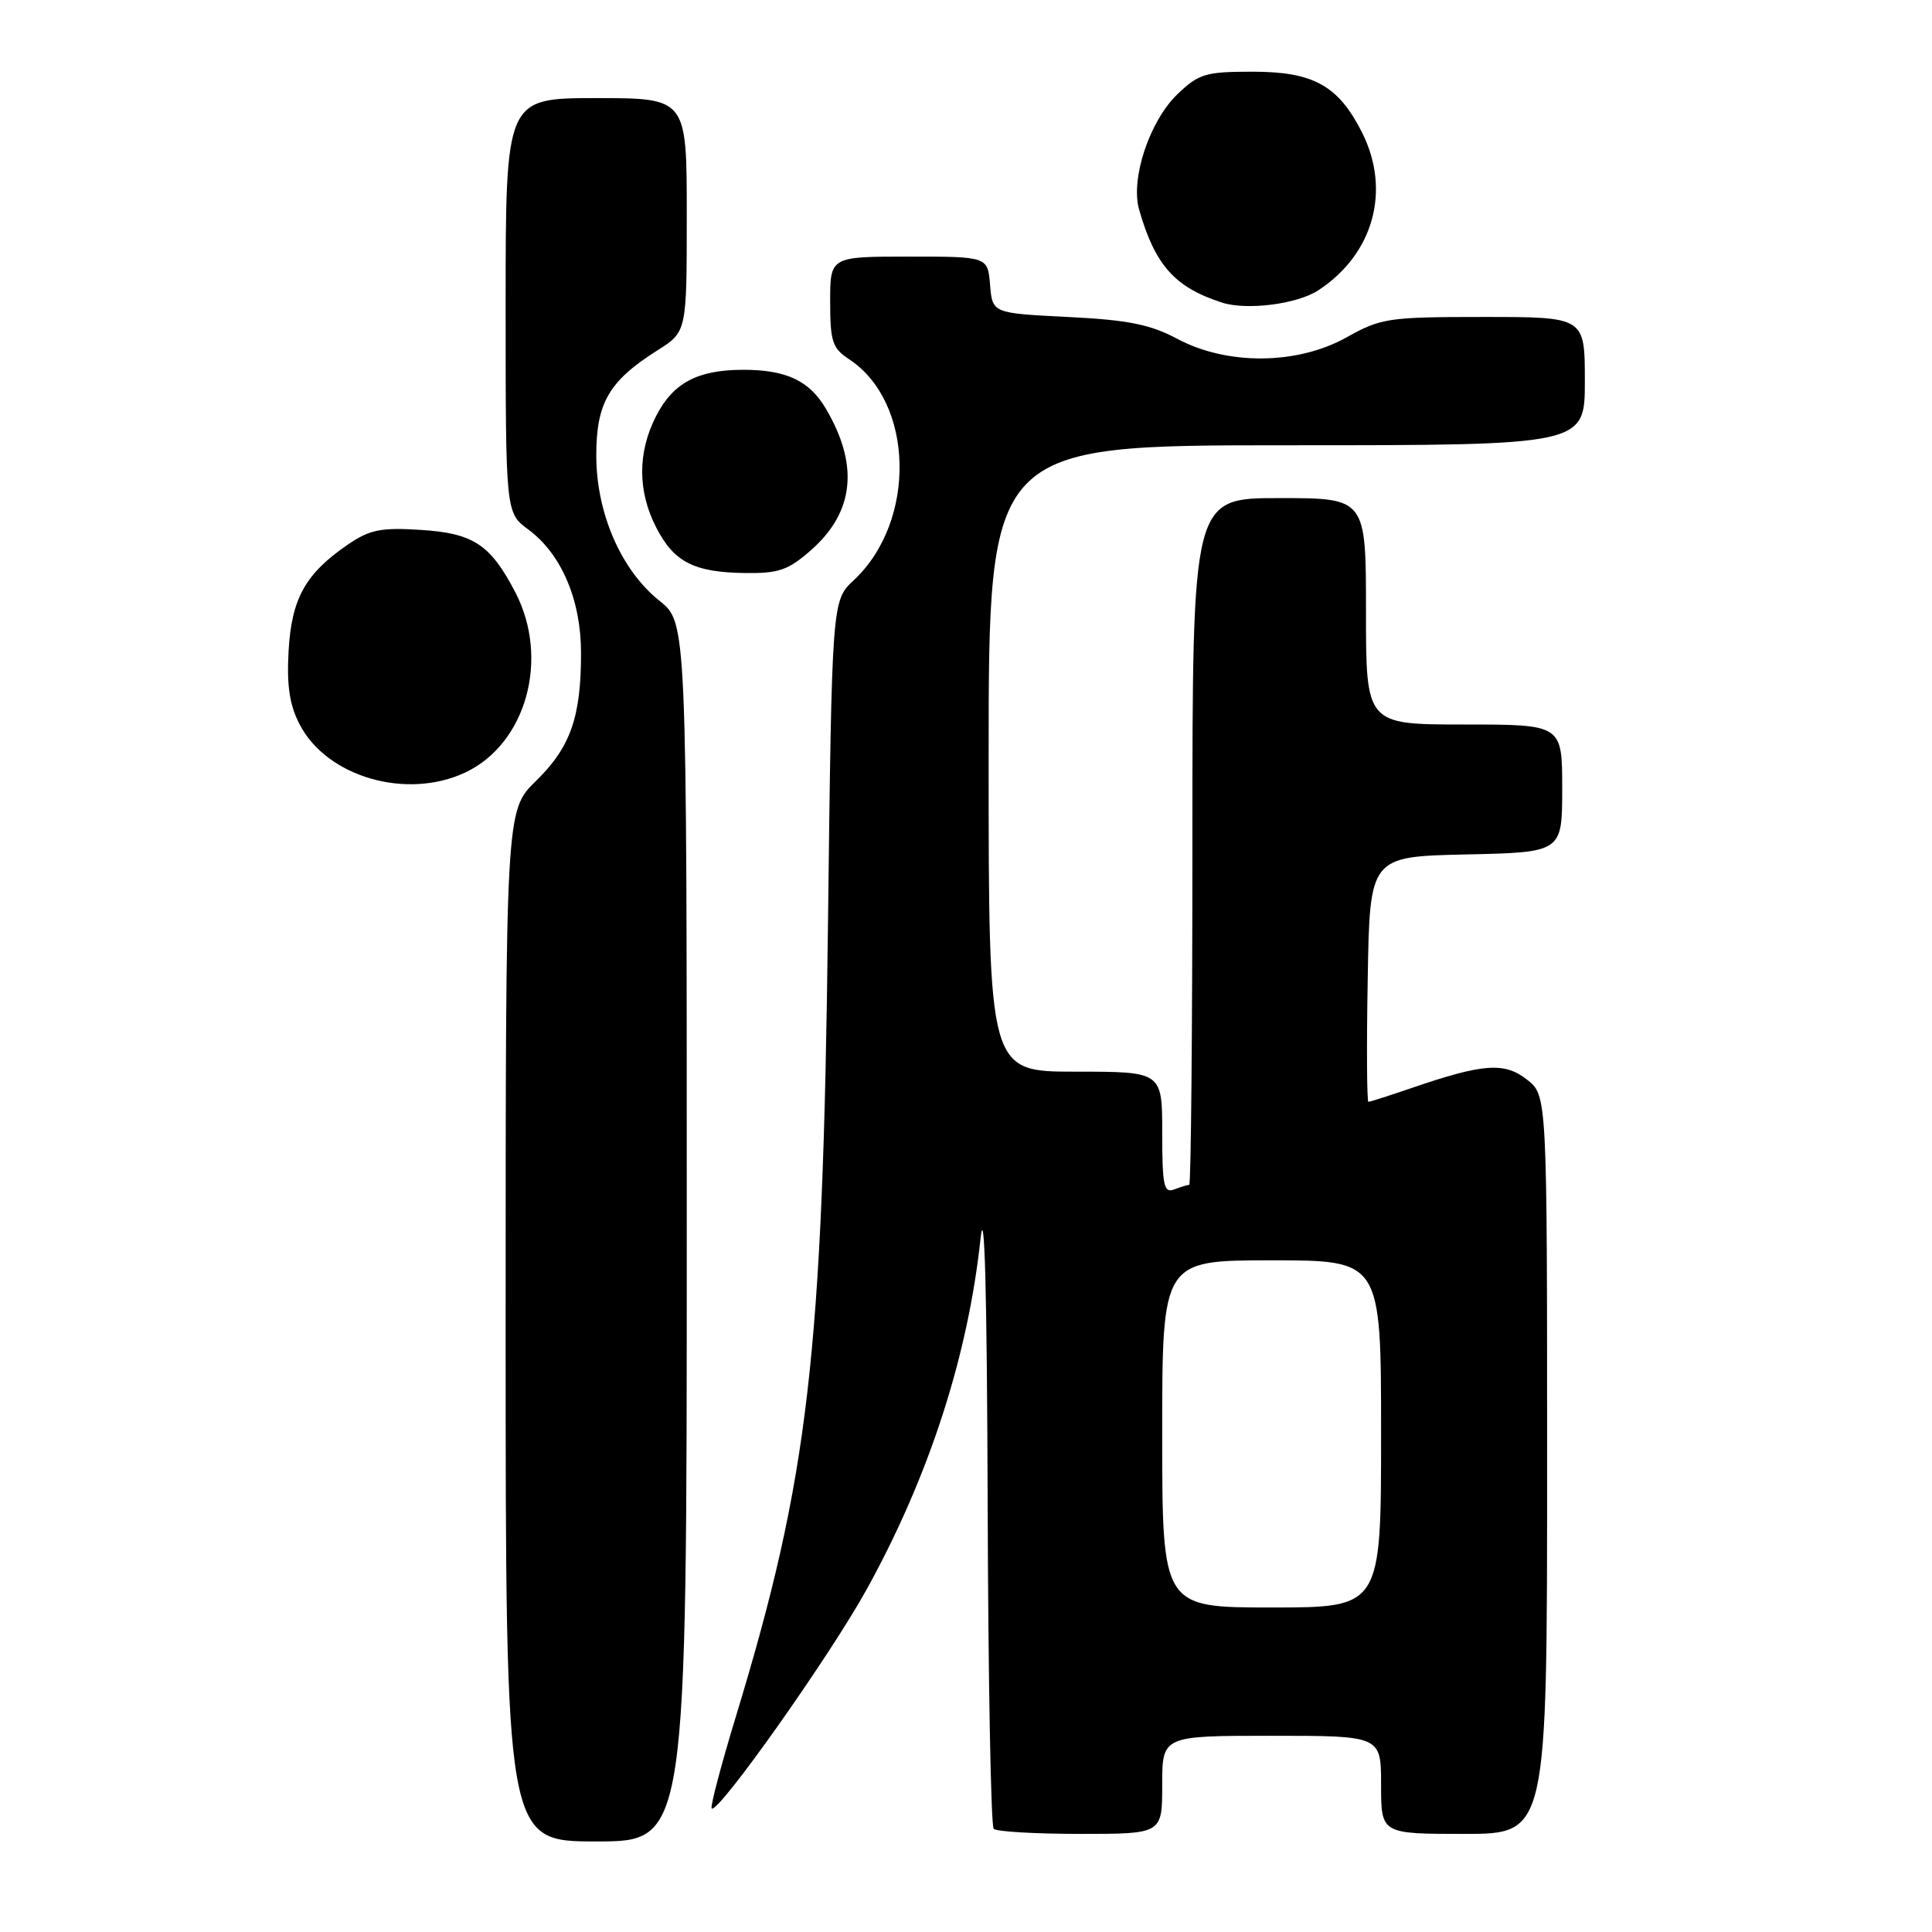 <?xml version="1.0" encoding="UTF-8" standalone="no"?>
<!DOCTYPE svg PUBLIC "-//W3C//DTD SVG 1.1//EN" "http://www.w3.org/Graphics/SVG/1.1/DTD/svg11.dtd" >
<svg xmlns="http://www.w3.org/2000/svg" xmlns:xlink="http://www.w3.org/1999/xlink" version="1.1" viewBox="0 0 256 256">
 <g >
 <path fill="currentColor"
d=" M 91.00 163.25 C 91.00 82.50 91.00 82.50 87.40 79.62 C 82.31 75.57 79.02 68.02 79.01 60.38 C 79.00 53.39 80.69 50.48 87.12 46.42 C 91.00 43.97 91.00 43.97 91.00 28.49 C 91.00 13.00 91.00 13.00 79.00 13.00 C 67.00 13.00 67.00 13.00 67.00 40.47 C 67.00 67.94 67.00 67.94 70.00 70.16 C 74.40 73.41 77.00 79.51 76.99 86.57 C 76.99 95.05 75.58 99.03 71.01 103.49 C 67.00 107.41 67.00 107.41 67.00 175.70 C 67.00 244.00 67.00 244.00 79.00 244.00 C 91.00 244.00 91.00 244.00 91.00 163.25 Z  M 154.00 236.50 C 154.00 230.00 154.00 230.00 168.50 230.00 C 183.00 230.00 183.00 230.00 183.00 236.50 C 183.00 243.00 183.00 243.00 194.00 243.00 C 205.00 243.00 205.00 243.00 205.00 194.07 C 205.00 145.15 205.00 145.15 202.34 143.06 C 199.36 140.71 196.55 140.91 187.09 144.15 C 184.12 145.17 181.52 146.00 181.32 146.00 C 181.12 146.00 181.07 138.69 181.23 129.75 C 181.50 113.50 181.50 113.50 194.25 113.22 C 207.00 112.94 207.00 112.94 207.00 104.47 C 207.00 96.00 207.00 96.00 194.00 96.00 C 181.00 96.00 181.00 96.00 181.00 81.00 C 181.00 66.00 181.00 66.00 169.50 66.00 C 158.00 66.00 158.00 66.00 158.00 111.50 C 158.00 136.53 157.81 157.00 157.58 157.00 C 157.35 157.00 156.45 157.27 155.58 157.61 C 154.22 158.13 154.00 157.09 154.00 150.11 C 154.00 142.00 154.00 142.00 142.50 142.00 C 131.00 142.00 131.00 142.00 131.00 100.50 C 131.00 59.00 131.00 59.00 170.50 59.00 C 210.00 59.00 210.00 59.00 210.00 50.50 C 210.00 42.00 210.00 42.00 196.63 42.00 C 183.95 42.00 183.00 42.14 178.41 44.71 C 171.89 48.35 162.63 48.43 156.00 44.90 C 152.40 42.98 149.49 42.40 141.50 42.00 C 131.50 41.50 131.50 41.50 131.19 37.75 C 130.88 34.00 130.88 34.00 120.44 34.00 C 110.00 34.00 110.00 34.00 110.00 39.98 C 110.00 45.24 110.30 46.15 112.48 47.58 C 121.15 53.26 121.50 69.06 113.13 76.88 C 110.23 79.59 110.23 79.59 109.71 122.55 C 109.02 179.70 107.16 195.69 97.53 227.38 C 95.54 233.91 94.09 239.42 94.30 239.63 C 95.10 240.44 109.95 219.46 114.84 210.60 C 123.09 195.66 128.27 179.69 129.93 164.09 C 130.46 159.12 130.78 171.18 130.87 199.08 C 130.94 222.50 131.30 241.97 131.67 242.33 C 132.03 242.70 137.21 243.00 143.17 243.00 C 154.00 243.00 154.00 243.00 154.00 236.50 Z  M 61.69 102.34 C 69.74 98.52 72.85 87.28 68.29 78.50 C 64.99 72.14 62.71 70.64 55.69 70.21 C 50.46 69.88 48.97 70.19 46.09 72.16 C 40.46 76.02 38.63 79.31 38.24 86.26 C 37.98 90.85 38.37 93.42 39.70 95.98 C 43.31 102.97 53.91 106.03 61.69 102.34 Z  M 107.44 72.92 C 113.20 67.86 113.85 61.64 109.42 54.13 C 107.24 50.44 104.17 49.00 98.50 49.00 C 92.43 49.00 89.18 50.73 86.92 55.16 C 84.48 59.95 84.48 65.06 86.93 69.85 C 89.28 74.47 91.94 75.84 98.72 75.93 C 103.17 75.99 104.44 75.55 107.44 72.92 Z  M 174.68 38.47 C 182.00 33.68 184.34 25.24 180.48 17.56 C 177.35 11.34 174.04 9.50 165.99 9.50 C 159.75 9.50 158.85 9.77 156.04 12.46 C 152.32 16.02 149.77 23.70 150.94 27.78 C 153.05 35.15 155.68 38.09 161.94 40.10 C 165.23 41.15 171.88 40.30 174.68 38.47 Z  M 154.00 190.00 C 154.00 167.00 154.00 167.00 168.50 167.00 C 183.00 167.00 183.00 167.00 183.00 190.00 C 183.00 213.00 183.00 213.00 168.50 213.00 C 154.00 213.00 154.00 213.00 154.00 190.00 Z "/>
</g>
</svg>